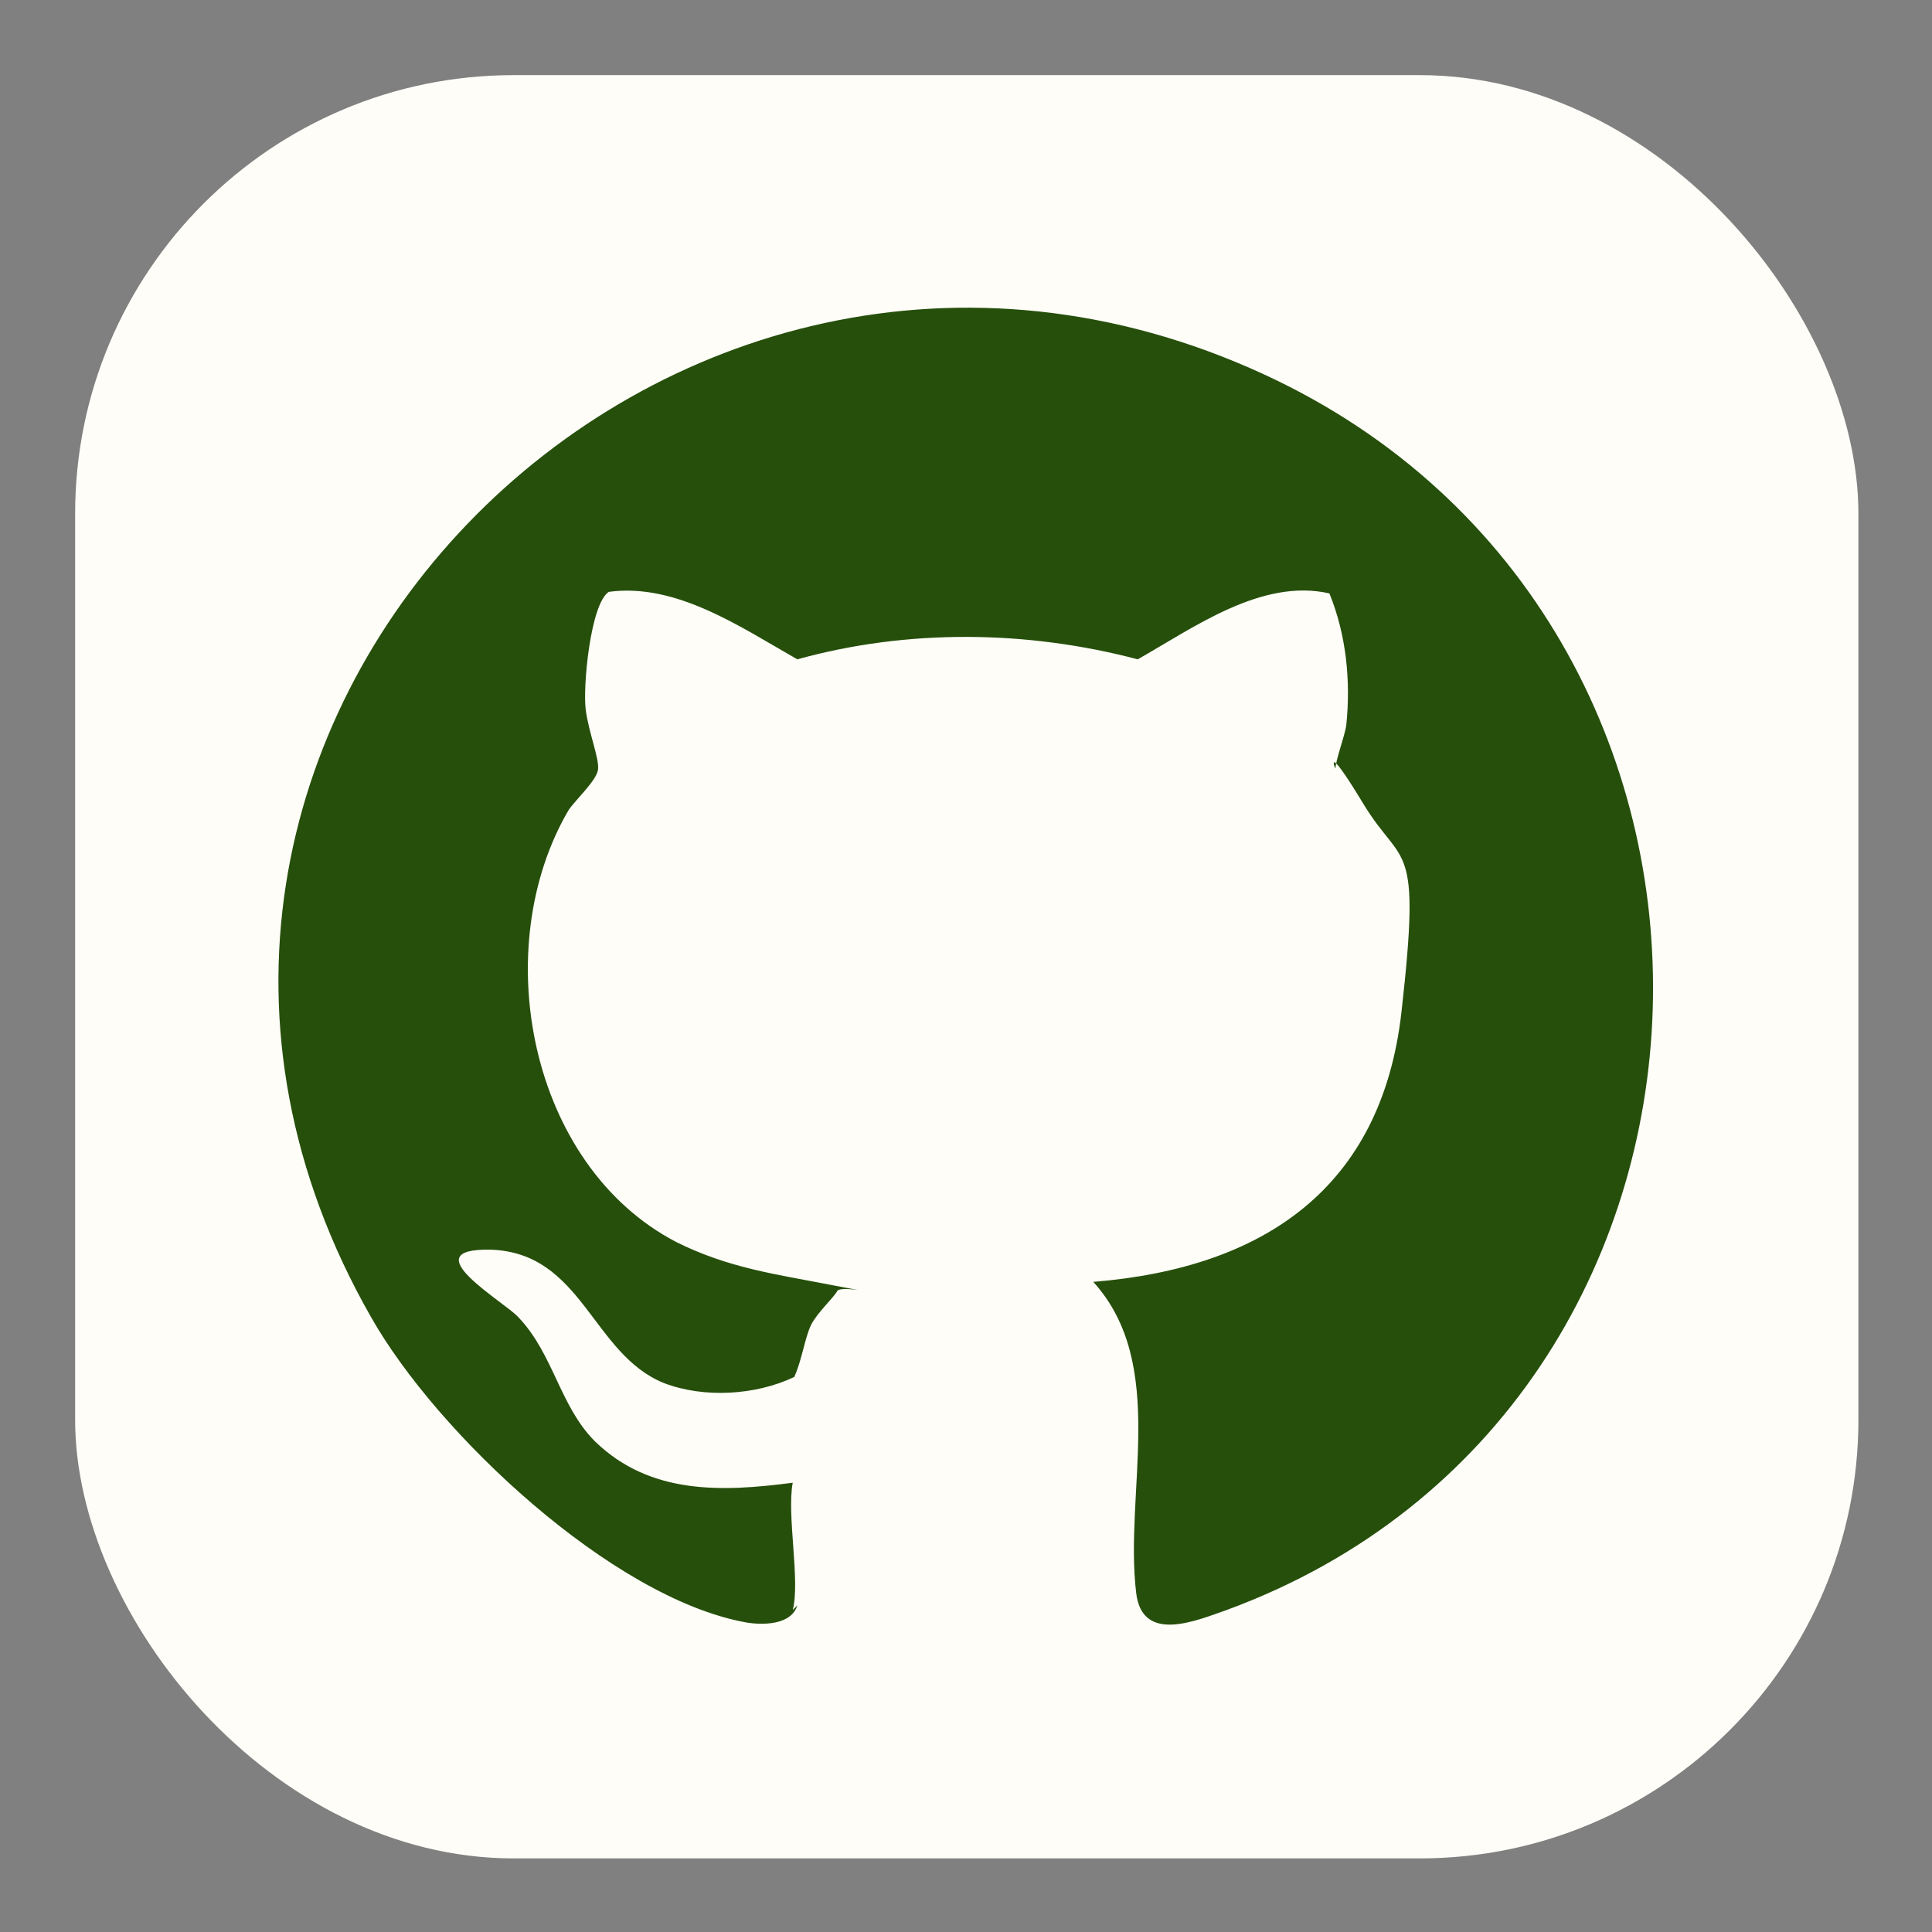 <?xml version="1.0" encoding="UTF-8"?>
<svg id="Calque_1" xmlns="http://www.w3.org/2000/svg" version="1.1" viewBox="0 0 126 126">
  <rect x="0" y="0" width="126" height="126" fill="#808080" stroke="none"/>
  <!-- Generator: Adobe Illustrator 29.2.1, SVG Export Plug-In . SVG Version: 2.1.0 Build 116)  -->
  <defs>
    <style>
      .st0 {
        fill: #264f0b;
      }

      .st1 {
        fill: #fefdf8;
      }
    </style>
  </defs>
  <rect class="st1" x="4.9" y="4.9" width="116.3" height="116.3" rx="28.6" ry="28.6"/>
  <path class="st0" d="M52,104.7c-.4,1.3-2.3,1.3-3.4,1.1-8.7-1.6-20.1-12.3-24.4-19.9C2.5,47.9,43.3,6.4,82.4,24.4c35,16.1,33.5,67.4-2.4,80.6-2,.7-5.5,2.2-5.9-1.1-.8-6.6,2.1-14.9-2.8-20.3,11.1-.9,18.8-6.1,20.1-17.6s.1-9.3-2.5-13.6-1.8-2.1-1.8-2.3c0-.5.6-2.1.7-2.8.3-2.9,0-5.9-1.1-8.6-4.4-1-8.8,2.2-12.5,4.3-7.2-1.9-15-2-22.2,0-3.7-2.1-7.9-5-12.3-4.4-1.2.8-1.7,6.2-1.5,7.7s.9,3.2.8,3.9-1.4,1.9-1.9,2.6c-5.3,9-2.6,23.2,7,28.2,3.4,1.7,6.5,2.1,10.1,2.8s.6,0,.4.4-1.3,1.4-1.7,2.2-.6,2.3-1.1,3.4c-2.5,1.2-5.9,1.4-8.5.4-4.7-1.9-5.3-8.5-11.3-8.7-5.2-.1.9,3.4,1.8,4.4,2.3,2.4,2.7,5.8,5,8.1,3.6,3.5,8.3,3.3,12.9,2.7-.4,2.1.5,6.4,0,8.3Z"/>
</svg>
